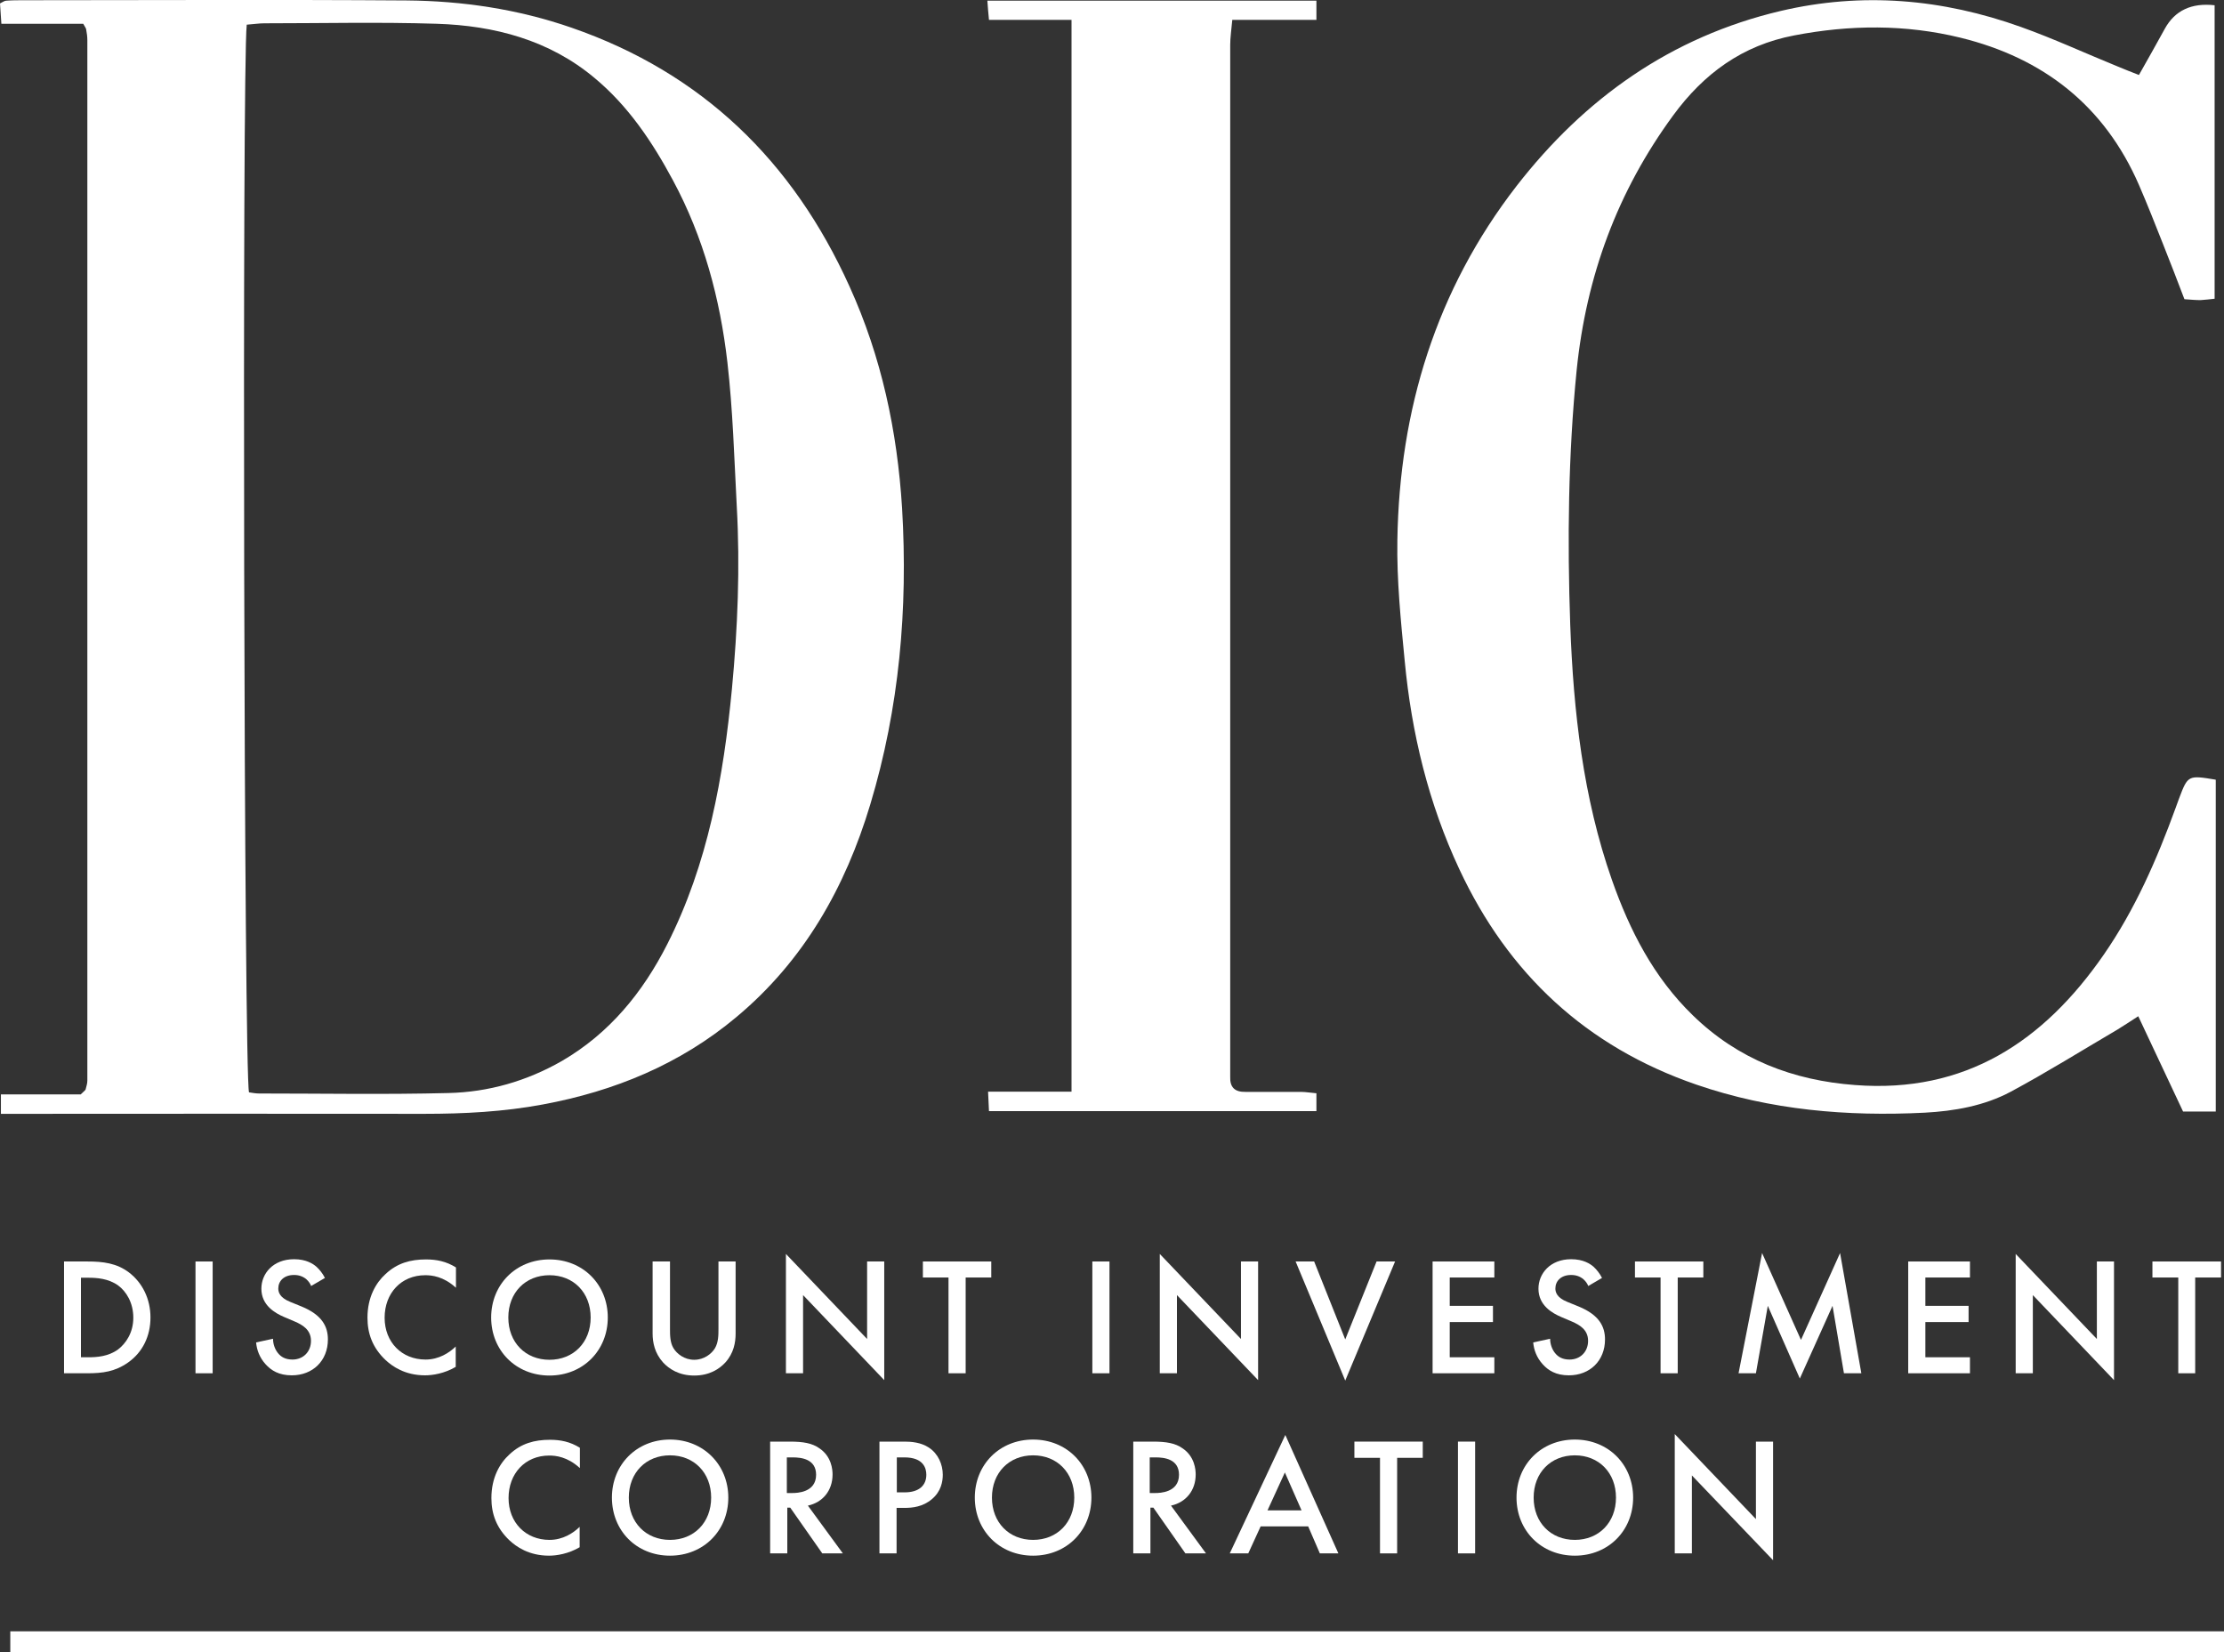 <svg width="105" height="78" viewBox="0 0 105 78" fill="none" xmlns="http://www.w3.org/2000/svg">
<rect x="0" y="0" width="105" height="78" fill="#333333" stroke="none"/>
<g clip-path="url(#clip0_118_3650)">
<path d="M3.822 64.079H4.167C4.567 64.079 5.106 64.047 5.571 63.712C5.938 63.432 6.294 62.924 6.294 62.212C6.294 61.5 5.959 60.971 5.581 60.691C5.117 60.356 4.556 60.324 4.167 60.324H3.822V64.079ZM4.124 59.557C4.858 59.557 5.506 59.633 6.089 60.075C6.726 60.561 7.104 61.327 7.104 62.201C7.104 63.075 6.737 63.842 6.046 64.327C5.43 64.759 4.847 64.835 4.113 64.835H3.023V59.557H4.135H4.124Z" fill="white"/>
<path d="M10.04 59.557H9.23V64.835H10.04V59.557Z" fill="white"/>
<path d="M14.693 60.723C14.65 60.604 14.574 60.496 14.456 60.388C14.294 60.259 14.11 60.194 13.883 60.194C13.398 60.194 13.139 60.486 13.139 60.831C13.139 60.993 13.193 61.263 13.711 61.468L14.24 61.683C15.211 62.083 15.481 62.633 15.481 63.237C15.481 64.241 14.769 64.932 13.775 64.932C13.171 64.932 12.804 64.705 12.534 64.403C12.253 64.09 12.124 63.734 12.091 63.378L12.89 63.205C12.89 63.464 12.987 63.712 13.117 63.874C13.268 64.068 13.484 64.187 13.808 64.187C14.304 64.187 14.682 63.831 14.682 63.302C14.682 62.773 14.272 62.547 13.927 62.396L13.419 62.18C12.987 61.996 12.34 61.629 12.34 60.842C12.34 60.129 12.89 59.45 13.883 59.45C14.456 59.45 14.78 59.665 14.941 59.806C15.082 59.935 15.233 60.119 15.341 60.334L14.693 60.712V60.723Z" fill="white"/>
<path d="M21.516 60.788C20.933 60.259 20.383 60.205 20.08 60.205C18.936 60.205 18.159 61.058 18.159 62.212C18.159 63.367 18.968 64.187 20.091 64.187C20.728 64.187 21.214 63.863 21.516 63.572V64.532C20.987 64.845 20.426 64.932 20.069 64.932C19.109 64.932 18.515 64.5 18.202 64.209C17.586 63.626 17.349 62.957 17.349 62.212C17.349 61.241 17.748 60.561 18.202 60.151C18.752 59.633 19.378 59.46 20.113 59.46C20.598 59.46 21.063 59.547 21.527 59.838V60.788H21.516Z" fill="white"/>
<path d="M27.886 62.202C27.886 61.025 27.076 60.205 25.942 60.205C24.809 60.205 23.999 61.025 23.999 62.202C23.999 63.378 24.809 64.198 25.942 64.198C27.076 64.198 27.886 63.378 27.886 62.202ZM28.695 62.202C28.695 63.755 27.529 64.942 25.942 64.942C24.355 64.942 23.189 63.755 23.189 62.202C23.189 60.648 24.355 59.46 25.942 59.46C27.529 59.46 28.695 60.648 28.695 62.202Z" fill="white"/>
<path d="M31.632 59.557V62.741C31.632 63.022 31.632 63.378 31.794 63.647C31.956 63.917 32.312 64.198 32.776 64.198C33.24 64.198 33.597 63.917 33.758 63.647C33.92 63.367 33.92 63.022 33.92 62.741V59.557H34.73V62.957C34.73 63.378 34.644 63.885 34.244 64.327C33.964 64.629 33.499 64.942 32.776 64.942C32.053 64.942 31.589 64.629 31.308 64.327C30.908 63.885 30.811 63.378 30.811 62.957V59.557H31.621H31.632Z" fill="white"/>
<path d="M37.105 64.835V59.201L40.938 63.216V59.557H41.747V65.158L37.915 61.144V64.835H37.105Z" fill="white"/>
<path d="M45.591 60.313V64.835H44.781V60.313H43.572V59.557H46.8V60.313H45.591Z" fill="white"/>
<path d="M52.381 59.557H51.572V64.835H52.381V59.557Z" fill="white"/>
<path d="M54.756 64.835V59.201L58.589 63.216V59.557H59.398V65.158L55.566 61.144V64.835H54.756Z" fill="white"/>
<path d="M62.044 59.557L63.512 63.237L64.991 59.557H65.865L63.512 65.18L61.169 59.557H62.044Z" fill="white"/>
<path d="M70.551 60.313H68.445V61.651H70.486V62.417H68.445V64.079H70.551V64.835H67.636V59.557H70.551V60.313Z" fill="white"/>
<path d="M74.988 60.723C74.945 60.604 74.869 60.496 74.75 60.388C74.588 60.259 74.405 60.194 74.178 60.194C73.692 60.194 73.433 60.486 73.433 60.831C73.433 60.993 73.487 61.263 74.005 61.468L74.534 61.683C75.506 62.083 75.776 62.633 75.776 63.237C75.776 64.241 75.063 64.932 74.07 64.932C73.465 64.932 73.098 64.705 72.829 64.403C72.548 64.09 72.418 63.734 72.386 63.378L73.185 63.205C73.185 63.464 73.282 63.712 73.412 63.874C73.563 64.068 73.778 64.187 74.102 64.187C74.599 64.187 74.977 63.831 74.977 63.302C74.977 62.773 74.567 62.547 74.221 62.396L73.714 62.18C73.282 61.996 72.634 61.629 72.634 60.842C72.634 60.129 73.185 59.45 74.178 59.45C74.75 59.45 75.074 59.665 75.236 59.806C75.376 59.935 75.527 60.119 75.635 60.334L74.988 60.712V60.723Z" fill="white"/>
<path d="M79.209 60.313V64.835H78.399V60.313H77.19V59.557H80.418V60.313H79.209Z" fill="white"/>
<path d="M82.081 64.835L83.192 59.158L85.028 63.259L86.874 59.158L87.878 64.835H87.057L86.518 61.651L84.974 65.083L83.462 61.651L82.901 64.835H82.081Z" fill="white"/>
<path d="M93.006 60.313H90.901V61.651H92.941V62.417H90.901V64.079H93.006V64.835H90.091V59.557H93.006V60.313Z" fill="white"/>
<path d="M95.165 64.835V59.201L98.998 63.216V59.557H99.807V65.158L95.975 61.144V64.835H95.165Z" fill="white"/>
<path d="M103.64 60.313V64.835H102.841V60.313H101.621V59.557H104.86V60.313H103.64Z" fill="white"/>
<path d="M27.367 69.302C26.784 68.773 26.234 68.719 25.931 68.719C24.787 68.719 24.01 69.572 24.01 70.727C24.01 71.881 24.82 72.701 25.942 72.701C26.579 72.701 27.065 72.378 27.367 72.086V73.047C26.838 73.36 26.277 73.446 25.921 73.446C24.96 73.446 24.366 73.014 24.053 72.723C23.438 72.14 23.2 71.471 23.2 70.727C23.2 69.755 23.6 69.076 24.053 68.665C24.604 68.147 25.23 67.975 25.964 67.975C26.45 67.975 26.914 68.061 27.378 68.353V69.302H27.367Z" fill="white"/>
<path d="M33.575 70.705C33.575 69.529 32.765 68.709 31.632 68.709C30.498 68.709 29.688 69.529 29.688 70.705C29.688 71.881 30.498 72.701 31.632 72.701C32.765 72.701 33.575 71.881 33.575 70.705ZM34.385 70.705C34.385 72.259 33.219 73.446 31.632 73.446C30.045 73.446 28.89 72.259 28.89 70.705C28.89 69.151 30.055 67.964 31.632 67.964C33.208 67.964 34.385 69.151 34.385 70.705Z" fill="white"/>
<path d="M37.159 70.489H37.407C37.623 70.489 38.53 70.468 38.53 69.626C38.53 68.881 37.828 68.806 37.429 68.806H37.148V70.478L37.159 70.489ZM37.289 68.061C37.926 68.061 38.347 68.137 38.681 68.374C39.264 68.763 39.307 69.388 39.307 69.615C39.307 70.371 38.843 70.932 38.142 71.083L39.793 73.338H38.822L37.31 71.18H37.17V73.338H36.36V68.061H37.3H37.289Z" fill="white"/>
<path d="M42.341 70.457H42.708C43.41 70.457 43.734 70.112 43.734 69.626C43.734 69.335 43.615 68.806 42.697 68.806H42.341V70.457ZM42.697 68.061C43.021 68.061 43.475 68.094 43.852 68.342C44.295 68.633 44.511 69.14 44.511 69.626C44.511 69.939 44.435 70.414 43.993 70.781C43.572 71.137 43.086 71.191 42.697 71.191H42.33V73.338H41.521V68.061H42.687H42.697Z" fill="white"/>
<path d="M50.719 70.705C50.719 69.529 49.909 68.709 48.775 68.709C47.642 68.709 46.832 69.529 46.832 70.705C46.832 71.881 47.642 72.701 48.775 72.701C49.909 72.701 50.719 71.881 50.719 70.705ZM51.528 70.705C51.528 72.259 50.362 73.446 48.775 73.446C47.188 73.446 46.023 72.259 46.023 70.705C46.023 69.151 47.188 67.964 48.775 67.964C50.362 67.964 51.528 69.151 51.528 70.705Z" fill="white"/>
<path d="M54.292 70.489H54.54C54.756 70.489 55.663 70.468 55.663 69.626C55.663 68.881 54.962 68.806 54.562 68.806H54.281V70.478L54.292 70.489ZM54.432 68.061C55.069 68.061 55.49 68.137 55.825 68.374C56.408 68.763 56.451 69.388 56.451 69.615C56.451 70.371 55.987 70.932 55.285 71.083L56.937 73.338H55.965L54.454 71.18H54.314V73.338H53.504V68.061H54.443H54.432Z" fill="white"/>
<path d="M61.45 71.309L60.662 69.518L59.841 71.309H61.439H61.45ZM61.774 72.065H59.517L58.934 73.338H58.06L60.683 67.748L63.188 73.338H62.313L61.763 72.065H61.774Z" fill="white"/>
<path d="M65.962 68.827V73.338H65.153V68.827H63.944V68.061H67.172V68.827H65.962Z" fill="white"/>
<path d="M69.644 68.061H68.834V73.338H69.644V68.061Z" fill="white"/>
<path d="M76.294 70.705C76.294 69.529 75.484 68.709 74.351 68.709C73.217 68.709 72.407 69.529 72.407 70.705C72.407 71.881 73.217 72.701 74.351 72.701C75.484 72.701 76.294 71.881 76.294 70.705ZM77.104 70.705C77.104 72.259 75.938 73.446 74.351 73.446C72.764 73.446 71.598 72.259 71.598 70.705C71.598 69.151 72.764 67.964 74.351 67.964C75.938 67.964 77.104 69.151 77.104 70.705Z" fill="white"/>
<path d="M79.069 73.338V67.705L82.901 71.719V68.061H83.711V73.662L79.878 69.658V73.338H79.069Z" fill="white"/>
<path d="M11.649 1.165C11.422 3.194 11.519 50.827 11.757 51.572C11.908 51.593 12.07 51.626 12.232 51.626C15.211 51.626 18.191 51.68 21.171 51.604C23.06 51.561 24.863 51.043 26.525 50.093C28.771 48.788 30.347 46.856 31.502 44.579C33.424 40.791 34.158 36.68 34.557 32.514C34.827 29.654 34.946 26.784 34.784 23.903C34.665 21.637 34.601 19.36 34.342 17.104C33.996 14.104 33.219 11.201 31.772 8.514C30.8 6.701 29.656 4.996 28.069 3.68C25.931 1.888 23.34 1.208 20.62 1.122C17.91 1.036 15.19 1.1 12.48 1.1C12.221 1.1 11.962 1.144 11.649 1.165ZM0.043 52.586V51.669H3.811C3.951 51.539 3.973 51.518 3.994 51.496C4.016 51.475 4.048 51.442 4.048 51.41C4.081 51.28 4.124 51.151 4.124 51.021C4.124 34.651 4.124 18.27 4.124 1.899C4.124 1.737 4.102 1.565 4.07 1.403C4.07 1.338 4.016 1.284 3.93 1.122H0.065C0.043 0.744 0.022 0.453 0 0.162C0.13 0.097 0.216 0.032 0.302 0.032C0.572 0.011 0.831 0.011 1.101 0.011C7.136 0.011 13.16 -0.022 19.195 0.021C21.84 0.043 24.453 0.431 26.979 1.306C33.154 3.442 37.44 7.618 40.106 13.521C41.618 16.845 42.363 20.352 42.59 24C42.87 28.748 42.46 33.421 41.089 37.975C39.912 41.892 37.958 45.356 34.763 48.021C32.107 50.244 29.008 51.518 25.629 52.144C23.783 52.489 21.916 52.586 20.037 52.586C13.775 52.575 7.514 52.586 1.242 52.586H0.043Z" fill="white"/>
<path d="M104.611 36.82V52.478H103.068C102.398 51.054 101.696 49.565 100.952 47.978C100.563 48.227 100.261 48.432 99.958 48.615C98.285 49.597 96.644 50.622 94.938 51.539C93.686 52.209 92.272 52.457 90.868 52.532C87.209 52.716 83.592 52.414 80.083 51.205C74.891 49.414 71.209 45.982 68.899 41.039C67.441 37.921 66.642 34.619 66.319 31.198C66.135 29.299 65.941 27.399 65.973 25.5C66.07 19.349 67.798 13.694 71.598 8.784C74.815 4.64 78.896 1.737 84.067 0.518C87.921 -0.389 91.71 -0.054 95.413 1.273C96.957 1.824 98.447 2.514 99.958 3.129C100.261 3.259 100.574 3.378 100.984 3.54C101.405 2.795 101.815 2.072 102.204 1.36C102.679 0.496 103.463 0.126 104.557 0.248V14.104C104.331 14.126 104.115 14.158 103.888 14.169C103.661 14.169 103.424 14.147 103.132 14.126C102.798 13.252 102.463 12.378 102.118 11.514C101.75 10.586 101.383 9.647 100.984 8.73C99.354 4.986 96.471 2.741 92.563 1.781C89.961 1.144 87.338 1.165 84.704 1.673C82.264 2.137 80.439 3.475 78.993 5.45C76.359 9.043 74.891 13.036 74.437 17.482C74.038 21.496 73.994 25.5 74.135 29.514C74.286 33.593 74.739 37.651 76.1 41.536C76.942 43.932 78.075 46.144 79.921 47.935C82.059 50.018 84.661 51.011 87.586 51.227C92.779 51.626 96.482 49.176 99.321 45.075C100.8 42.939 101.826 40.586 102.711 38.158C102.765 37.996 102.83 37.845 102.884 37.683C103.294 36.604 103.305 36.593 104.601 36.809" fill="white"/>
<path d="M50.568 0.939H46.692C46.66 0.604 46.638 0.367 46.616 0.032H62.151V0.939H58.179C58.136 1.414 58.081 1.77 58.081 2.126C58.081 18.227 58.081 34.327 58.081 50.428C58.081 50.557 58.081 50.698 58.081 50.827C58.06 51.334 58.297 51.561 58.805 51.55C59.679 51.55 60.543 51.55 61.417 51.55C61.644 51.55 61.871 51.593 62.151 51.615V52.457H46.692C46.681 52.209 46.67 51.939 46.649 51.539H50.589V0.939H50.568Z" fill="white"/>
<path d="M105 77.018H0.486V78H105V77.018Z" fill="white"/>
</g>
<defs>
<clipPath id="clip0_118_3650">
<rect width="105" height="78" fill="white"/>
</clipPath>
</defs>
</svg>
